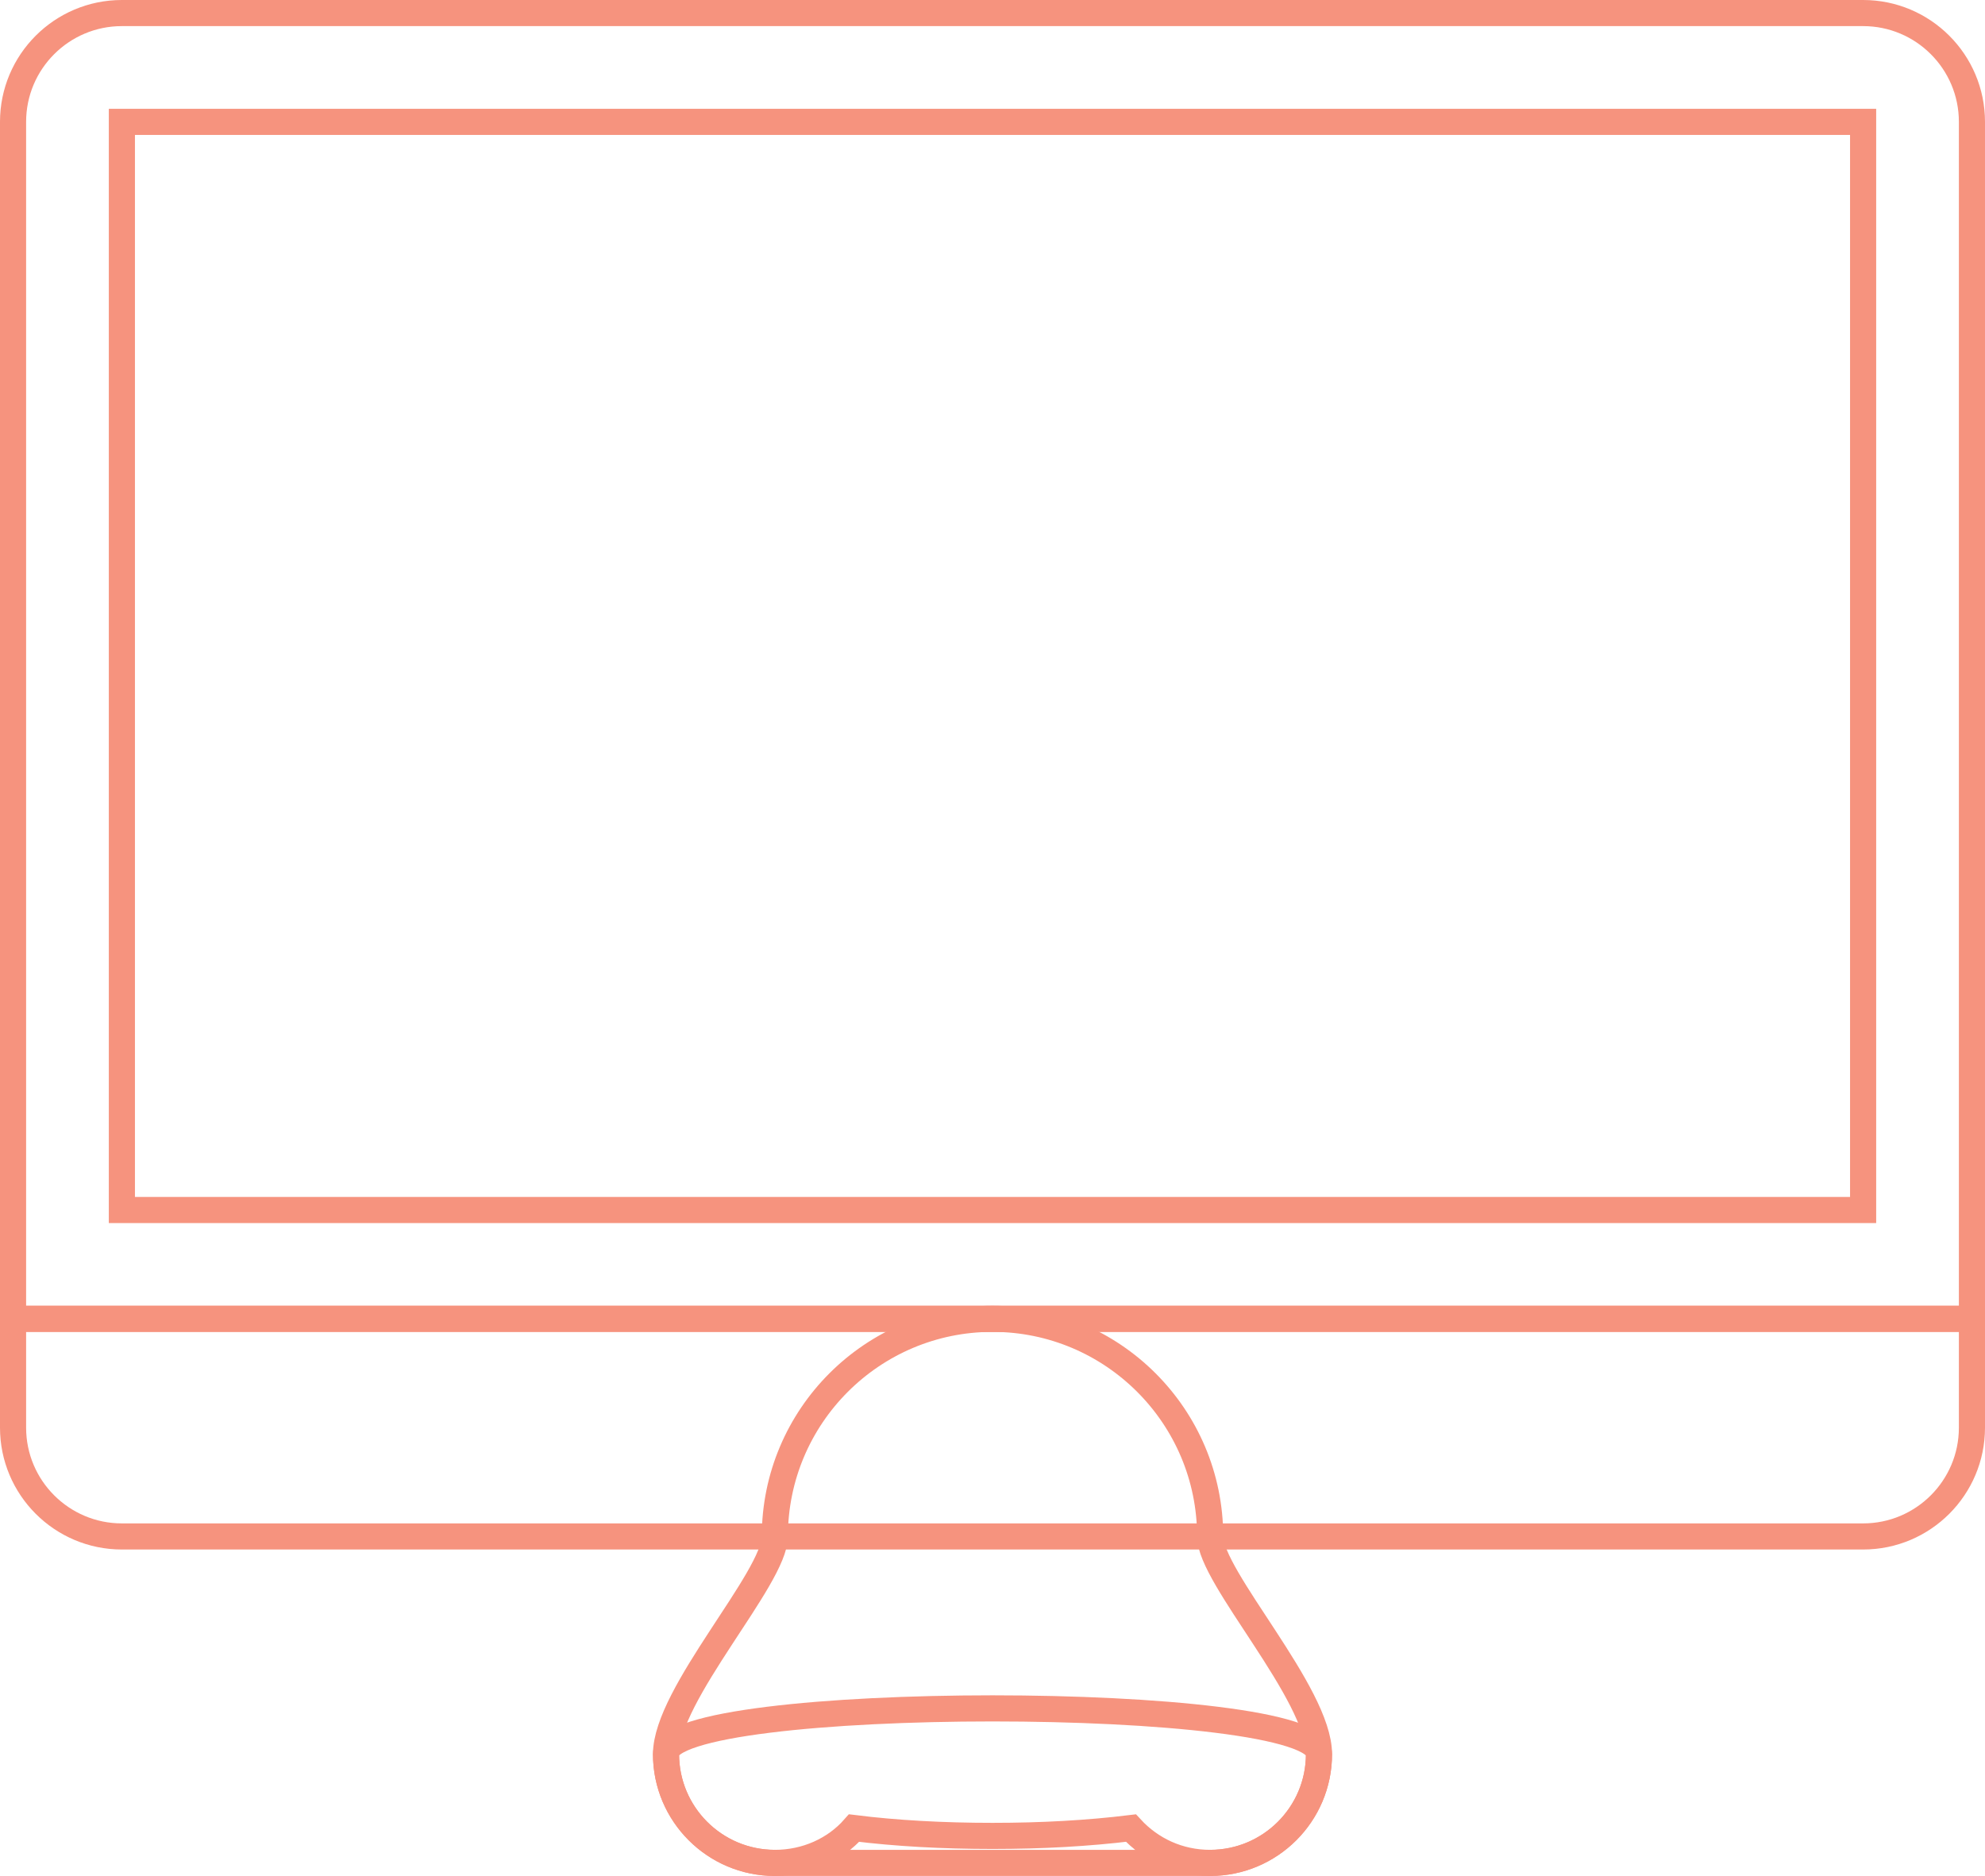 <?xml version="1.0" encoding="utf-8"?>
<!-- Generator: Adobe Illustrator 19.0.0, SVG Export Plug-In . SVG Version: 6.00 Build 0)  -->
<svg version="1.1" id="Layer_1" xmlns="http://www.w3.org/2000/svg" xmlns:xlink="http://www.w3.org/1999/xlink" x="0px" y="0px"
	 viewBox="-350 289.8 228 215.5" style="enable-background:new -350 289.8 228 215.5;" xml:space="preserve">
<path id="XMLID_22010_" style="fill:none;stroke:#F6937E;stroke-width:3;stroke-miterlimit:10;" d="M-211,466.3
	c0-13.8-11.2-25-25-25s-25,11.2-25,25c0,4.8-12.5,18.1-12.5,25c0,6.9,5.6,12.5,12.5,12.5c3.6,0,6.9-1.5,9.1-4
	c4.8,0.6,10.2,0.9,15.9,0.9s11-0.3,15.9-0.9c2.3,2.5,5.5,4,9.1,4c6.9,0,12.5-5.6,12.5-12.5C-198.5,484.3-211,471-211,466.3z"/>
<path id="XMLID_22009_" style="fill:none;stroke:#F6937E;stroke-width:3;stroke-miterlimit:10;" d="M-273.5,491.3
	c0,6.9,5.6,12.5,12.5,12.5c3.6,0,46.4,0,50,0c6.9,0,12.5-5.6,12.5-12.5C-198.5,484.3-273.5,484.3-273.5,491.3z"/>
<g id="XMLID_22002_">
	
		<rect id="XMLID_22005_" x="-336" y="466.3" style="fill:none;stroke:#F6937E;stroke-width:3;stroke-miterlimit:10;" width="200" height="0"/>
	<path id="XMLID_22004_" style="fill:none;stroke:#F6937E;stroke-width:3;stroke-miterlimit:10;" d="M-123.5,303.8
		c0-6.9-5.6-12.5-12.5-12.5h-200c-6.9,0-12.5,5.6-12.5,12.5v137.5h225V303.8z"/>
	<path id="XMLID_22003_" style="fill:none;stroke:#F6937E;stroke-width:3;stroke-miterlimit:10;" d="M-123.5,453.8v-12.5h-225v12.5
		c0,6.9,5.6,12.5,12.5,12.5h200C-129.1,466.3-123.5,460.7-123.5,453.8z"/>
</g>
<rect id="XMLID_22001_" x="-336" y="303.8" style="fill:none;stroke:#F6937E;stroke-width:3;stroke-miterlimit:10;" width="200" height="125"/>
</svg>
